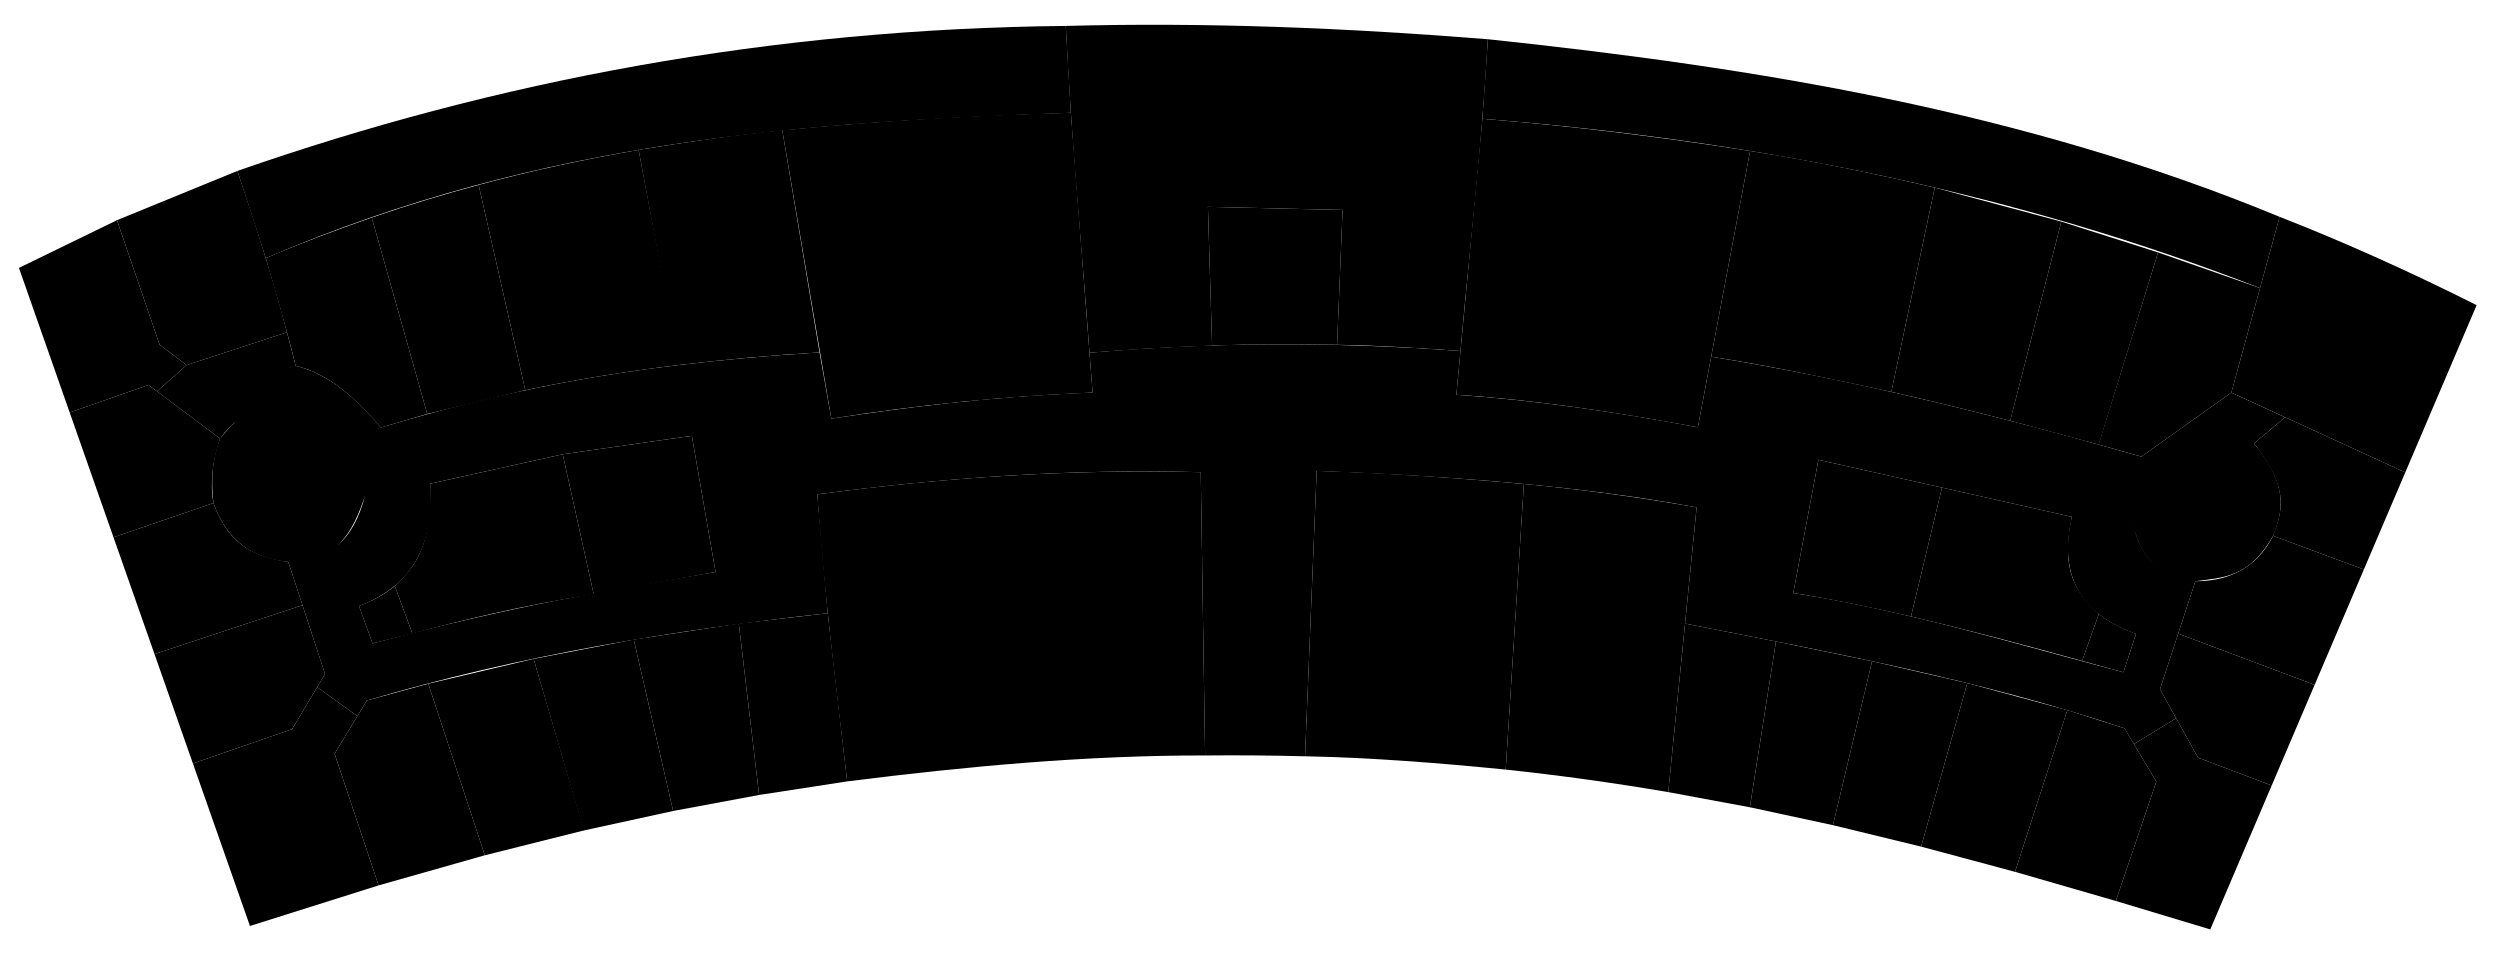 <svg viewBox="0 0 1074.52 411.701">
        <g id="couloir">
            <title>Couloir</title>
            <path id="path6582" d="m 317.387,216.859 33.887,-4.393 m -48.466,6.1 3.85,-0.477 m 422.567,-0.01 34.161,6.741 M 943.582,249.82 c 11.482,-1.606 23.102,-1.247 33.409,-19.511 4.186,-10.47 6.861,-21.546 -8.205,-39.727 l -3.705,-3.286 -48.929,34.051 c 2.905,20.314 13.699,26.941 27.43,28.474 z M 94.602,188.494 c -3.46,8.521 -3.992,17.88 -2.864,27.715 5.925,16.933 17.55,23.783 32.18,25.318 20.123,0.729 27.917,-12.558 33.061,-28.858 l -44.412,-37.659 c -9.903,3.295 -13.757,8.444 -17.965,13.483 z m 28.753,-45.679 -43.158,14.096 -12.719,11.287 27.125,20.297 c 4.656,-6.639 10.679,-11.077 17.965,-13.484 l 44.412,37.66 c -5.013,20.214 -16.521,28.975 -33.062,28.857 l 15.773,48.145 -3.381,5.668 17.293,12.465 4.066,-6.723 c 65.693,-19.45 131.815,-30.21 198.105,-37.512 l -4.502,-51.104 c 53.923,-7.087 108.655,-11.064 164.82,-9.52 l 1.867,121.756 c 13.306,-0.126 27.44,-0.053 42.955,0.352 l 5.004,-122.672 c 59.297,2.302 115.162,6.672 163.305,15.695 l -4.977,49.938 c 63.346,12.453 126.796,24.212 188.879,45.012 l 4.053,6.781 18.139,-11.113 -6.941,-12.479 15.205,-46.396 c -13.133,-1.801 -24.375,-7.248 -27.43,-28.475 l 48.93,-34.051 3.705,3.285 13.354,-11.24 -23.092,-10.598 -38.684,27.521 C 858.618,178.573 796.955,163.3 735.48,153.311 l -5.736,30.334 C 695.111,177.139 660.506,172.052 625.953,169.672 l 1.773,-18.811 c -56.252,-4.155 -109.225,-3.657 -159.449,0.74 l 1.328,17.113 c -44.911,1.771 -79.339,6.304 -112.301,11.223 l -5.059,-28.471 c -89.691,5.575 -141.716,18.429 -188.543,32.289 -13.627,-16.29 -25.608,-23.942 -36.617,-26.496 z m 174.008,44.496 10.191,58.518 c -44.01,7.54 -86.866,14.473 -147.436,30.721 l -5.816,-16.08 c 24.523,-9.216 32.235,-28.193 30.613,-52.592 l 56.945,-12.629 z m 484.217,10.314 108.873,24.506 c -5.64,24.588 3.155,41.581 27.596,50.34 l -5.367,16.488 C 865.7,276.59 819.295,262.431 770.756,254.889 Z"></path>
        </g>
        <g id="san" class="gZoneFlat">
            <title>SAN.</title>
            <path id="path8427" d="m 520.965,148.483 c 17.34,-0.586 35.383,-0.564 53.729,-0.28 l 2.351,-57.959 -57.872,-1.333 z"></path>
            <path id="path8429" d="m 547.504,89.564 -1.145,58.458"></path>
            <path id="path8431" d="m 519.894,112.878 3.917,0.502"></path>
            <path id="path8433" d="m 532.272,113.749 19.619,0.086"></path>
            <path id="path8435" d="m 557.897,114.662 8.752,0.282"></path>
            <path id="path8437" d="m 572.105,114.726 3.945,0.067"></path>
            <path id="path8439" d="m 561.937,114.792 -0.039,-24.897"></path>
            <path id="path8531" d="m 169.693,251.857 7.557,20.443 c 20.257,-5.415 44.989,-11.622 77.925,-16.938 L 241.86,195.249 184.915,207.877 c 0.521,28.794 -7.398,36.268 -15.223,43.98 z"></path>
            <path id="path8737" d="m 204.245,203.59 14.724,58.361"></path>
            <path id="path8739" d="m 200.92,252.753 -2.949,-15.609 17.904,-4.321"></path>
            <path id="path8741" d="m 225.572,230.972 11.22,-2.173"></path>
            <path id="path8743" d="m 226.733,198.603 7.126,31.044"></path>
            <path id="path8745" d="m 244.719,226.847 3.902,-1.072"></path>
            <path id="path8747" d="m 182.563,231.978 3.41,1.179"></path>
            <path id="path8749" d="m 195.193,236.114 2.778,1.029"></path>
            <path id="path8751" d="m 834.678,209.577 55.774,12.554 c -2.379,13.872 -4.41,27.747 11.655,41.715 l -7.221,20.235 c -24.051,-6.728 -48.465,-13.172 -73.523,-19.113 z"></path>
            <path id="path8753" d="m 838.311,240.274 11.557,2.785"></path>
            <path id="path8755" d="m 841.342,240.962 6.436,-28.436"></path>
            <path id="path8757" d="m 869.27,217.364 -13.901,56.047"></path>
            <path id="path8759" d="m 859.653,245.004 17.056,5.719 -3.212,13.065"></path>
            <path id="path8761" d="m 876.71,250.723 3.04,-1.651"></path>
            <path id="path9005" d="m 885.776,245.359 3.668,-1.927"></path>
        </g>
        <g id="rgt" class="gZoneFlat">
            <title>Rengement</title>
            <path id="path9008" d="m 902.107,263.846 c 4.212,3.508 9.793,6.229 15.941,8.624 l -5.366,16.489 -17.796,-4.877 z"></path>
            <path id="path9100" d="m 154.301,260.47 c 5.312,-2.094 10.537,-4.561 15.391,-8.613 l 7.557,20.443 -17.131,4.25 z"></path>
        </g>
        <g id="balcon" class="gZoneFlat">
            <title>Balcon</title>
            <path id="path13546" d="m 637.13,51.065 2.381,-34.203 c 115.392,12.232 229.853,30.726 340.28,76.328 l -8.412,30.641 C 868.533,83.54 756.462,60.51 637.13,51.065 Z"></path>
            <path id="path13548" d="m 460.268,48.48 c -112.927,4.203 -226.224,10.951 -346.036,62.466 L 102.031,73.462 c 111.547,-38.922 229.686,-61.083 356.052,-62.318 z"></path>
        </g>
        <g id="b201" class="gZoneFlat">
            <title>B_201</title>
            <path id="path9271" d="m 637.13,51.065 c 38.294,3.071 76.656,7.779 115.073,13.821 L 729.744,183.645 c -34.449,-6.323 -68.982,-11.695 -103.79,-13.972 z"></path>
        </g>
        <g id="b202" class="gZoneFlat">
            <title>B_202</title>
            <path id="path9401" d="m 565.919,202.384 c 29.519,0.885 59.238,2.952 89.059,5.627 l -7.818,122.765 c -28.818,-2.86 -57.593,-5.141 -86.244,-5.721 z"></path>
        </g>
        <g id="b203" class="gZoneFlat">
            <title>B_203</title>
            <path id="path9531" d="m 654.979,208.011 c 25.536,2.438 50.29,5.787 74.244,10.068 l -12.195,122.379 c -22.635,-3.852 -45.866,-7.135 -69.869,-9.682 z"></path>
        </g>
        <g id="b204" class="gZoneFlat">
            <title>B_204</title>
            <path id="path9661" d="m 724.247,268.017 39.083,7.679 -11.228,71.278 -35.074,-6.516 z"></path>
        </g>
        <g id="b205" class="gZoneFlat">
            <title>B_205</title>
            <path id="path9663" d="m 763.331,275.696 41.305,8.508 -16.835,70.46 -35.698,-7.69 z"></path>
        </g>
        <g id="b206" class="gZoneFlat">
            <title>B_206</title>
            <path id="path9665" d="m 804.636,284.204 40.925,9.399 -19.852,70.285 -37.908,-9.224 z"></path>
        </g>
        <g id="b207" class="gZoneFlat">
            <title>B_207</title>
            <path id="path9667" d="m 845.561,293.603 42.992,11.63 -22.483,69.493 -40.361,-10.838 z"></path>
        </g>
        <g id="b208" class="gZoneFlat">
            <title>B_208</title>
            <path id="path9669" d="m 888.553,305.233 24.575,7.795 13.682,22.908 -17.405,51.31 -43.335,-12.52 z"></path>
        </g>
        <g id="b209" class="gZoneFlat">
            <title>B_209</title>
            <path id="path9671" d="m 917.178,319.81 18.139,-11.114 9.44,16.969 31.637,11.944 -26.397,61.868 -40.594,-12.231 17.405,-51.31 z"></path>
        </g>
        <g id="b210" class="gZoneFlat">
            <title>B_210</title>
            <path id="path9673" d="m 976.395,337.609 18.45,-43.242 -58.647,-22.015 -7.822,23.866 16.382,29.446 z"></path>
        </g>
        <g id="b211" class="gZoneFlat">
            <title>B_211</title>
            <path id="path9675" d="m 936.198,272.353 7.385,-22.533 c 18.527,0.07 28.405,-9.553 33.409,-19.511 l 39.021,14.448 -21.167,49.61 z"></path>
        </g>
        <g id="b212b" class="gZoneFlat">
            <title>B_212b</title>
            <path id="path10108" d="m 976.991,230.309 c 3.272,-9.88 8.106,-18.886 -8.205,-39.727 l 13.355,-11.241 51.665,23.713 -17.794,41.704 z"></path>
        </g>
        <g id="b212a" class="gZoneFlat">
            <title>B_212a</title>
            <path id="path10201" d="m 1033.805,203.053 30.675,-71.894 C 1036.501,117.115 1008.292,104.343 979.791,93.19 L 959.049,168.742 Z"></path>
        </g>
        <g id="b213" class="gZoneFlat">
            <title>B_213</title>
            <path id="path10293" d="m 959.049,168.742 -38.685,27.521 -18.398,-5.186 25.588,-82.58 43.825,15.334 z"></path>
        </g>
        <g id="b214" class="gZoneFlat">
            <title>B_214</title>
            <path id="path10295" d="m 902.08,191.109 -38.091,-10.243 21.985,-85.617 41.58,13.248 z"></path>
        </g>
        <g id="b215" class="gZoneFlat">
            <title>B_215</title>
            <path id="path10517" d="m 831.561,80.646 54.414,14.603 -21.975,85.62 c -17.728,-4.541 -35.035,-8.839 -51.096,-12.417 z"></path>
        </g>
        <g id="b216" class="gZoneFlat">
            <title>B_216</title>
            <path id="path10552" d="m 752.204,64.886 c 26.462,4.17 52.913,9.566 79.357,15.76 l -18.657,87.806 c -25.521,-5.55 -51.091,-11.015 -77.423,-15.141 z"></path>
        </g>
        <g id="b219" class="gZoneFlat">
            <title>B_219</title>
            <path id="path10758" d="m 364.126,335.85 c 51.308,-6.487 102.597,-11.216 153.835,-11.147 l -1.868,-121.756 c -55.064,-1.447 -109.991,2.211 -164.82,9.519 2.597,39.397 7.9,81.57 12.853,123.383 z"></path>
        </g>
        <g id="b220" class="gZoneFlat">
            <title>B_220</title>
            <path id="path11054" d="m 355.775,263.57 -38.247,4.432 8.748,73.68 37.85,-5.832 z"></path>
        </g>
        <g id="b221" class="gZoneFlat">
            <title>B_221</title>
            <path id="path11056" d="m 326.277,341.682 -8.748,-73.68 -45.14,6.884 16.93,73.681 z"></path>
        </g>
        <g id="b222" class="gZoneFlat">
            <title>B_222</title>
            <path id="path11058" d="m 289.319,348.567 -38.507,8.399 -21.469,-73.775 43.045,-8.305 z"></path>
        </g>
        <g id="b223" class="gZoneFlat">
            <title>B_223</title>
            <path id="path11060" d="m 251.045,356.912 -42.662,10.694 -24.308,-73.734 45.269,-10.68 z"></path>
        </g>
        <g id="b224" class="gZoneFlat">
            <title>B_224</title>
            <path id="path11062" d="m 162.711,380.551 -18.893,-56.576 13.852,-22.892 26.404,-7.211 24.308,73.734 z"></path>
        </g>
        <g id="b225" class="gZoneFlat">
            <title>B_225</title>
            <path id="path11064" d="m 136.311,295.341 17.292,12.465 -9.785,16.17 18.893,56.576 -55.281,17.436 -24.519,-69.838 42.635,-14.76 z"></path>
        </g>
        <g id="b226" class="gZoneFlat">
            <title>B_226</title>
            <path id="path11066" d="m 82.912,328.149 -16.51,-47.026 63.604,-21.013 9.685,29.562 -14.144,23.716 z"></path>
        </g>
        <g id="b227" class="gZoneFlat">
            <title>B_227</title>
            <path id="path14350" d="m 48.78,230.931 17.621,50.193 63.604,-21.013 -6.087,-18.583 C 110.993,239.418 98.674,235.559 91.739,216.21 Z"></path>
        </g>
        <g id="b228a" class="gZoneFlat">
            <title>B_228a</title>
            <path id="path11200" d="m 48.78,230.931 42.958,-14.721 c -1.612,-9.329 -0.211,-18.552 2.864,-27.715 L 63.819,165.46 29.949,177.291 Z"></path>
        </g>
        <g id="b228b" class="gZoneFlat">
            <title>B_228b</title>
            <path id="path11368" d="m 29.949,177.291 33.87,-11.831 3.659,2.738 12.719,-11.288 -11.588,-8.718 L 50.266,94.633 8.134,115.154 Z"></path>
        </g>
        <g id="b228c" class="gZoneFlat">
            <title>B_228c</title>
            <path id="path11370" d="M 80.197,156.91 123.355,142.815 c -6.085,-23.431 -13.617,-46.418 -21.324,-69.352 l -51.765,21.171 18.343,53.559 z"></path>
        </g>
        <g id="b229" class="gZoneFlat">
            <title>B_229</title>
            <path id="path11500" d="m 114.232,110.946 c 14.003,-6.045 29.47,-11.799 45.544,-17.433 l 23.86,84.4 -19.932,5.845 c -10.852,-12.611 -22.427,-23.205 -36.617,-26.496 -4.903,-19.962 -8.594,-31.058 -12.854,-46.315 z"></path>
        </g>
        <g id="b230" class="gZoneFlat">
            <title>B_230</title>
            <path id="path11858" d="m 159.776,93.513 c 15.951,-5.48 31.185,-10.058 45.94,-14.034 l 20.05,88.215 -42.131,10.219 z"></path>
        </g>
        <g id="b231" class="gZoneFlat">
            <title>B_231</title>
            <path id="path11950" d="m 205.716,79.479 c 22.213,-6.038 45.215,-10.941 68.761,-15.059 l 17.625,92.408 c -21.8,2.664 -43.861,6.131 -66.336,10.866 z"></path>
        </g>
        <g id="b232" class="gZoneFlat">
            <title>B_232</title>
            <path id="path12080" d="m 274.477,64.42 c 20.379,-3.32 40.846,-6.429 61.765,-8.446 l 16.004,95.492 c -20.145,1.158 -40.371,3.011 -60.662,5.424 z"></path>
        </g>
        <g id="b233" class="gZoneFlat">
            <title>B_233</title>
            <path id="path12248" d="m 336.242,55.974 c 41.439,-4.032 82.777,-6.481 124.026,-7.494 L 469.606,168.716 c -37.592,1.577 -75.028,5.275 -112.3,11.221 z"></path>
        </g>
        <g id="b234" class="gZoneFlat">
            <title>B_234</title>
            <path id="path12454" d="m 241.86,195.249 55.503,-7.937 10.191,58.517 -52.381,9.533 z"></path>
        </g>
        <g id="b235a" class="gZoneFlat">
            <title>B_235a</title>
            <path id="path12936" d="m 458.083,11.144 c 60.639,-1.631 121.087,0.874 181.428,5.718 -2.947,50.656 -7.842,89.423 -11.785,134 -18.662,-1.354 -36.768,-2.443 -53.032,-2.658 l 2.351,-57.959 -57.872,-1.333 1.794,59.638 c -23.849,0.84 -38.523,1.939 -52.691,3.052 -3.418,-46.696 -7.656,-88.484 -10.193,-140.457 z"></path>
        </g>
        <g id="b235b" class="gZoneFlat">
            <title>B_235b</title>
            <path id="path13373" d="m 781.58,197.626 53.098,11.952 -13.315,55.392 c -16.827,-3.88 -33.684,-7.378 -50.607,-10.08 z"></path>
        </g>
    </svg>